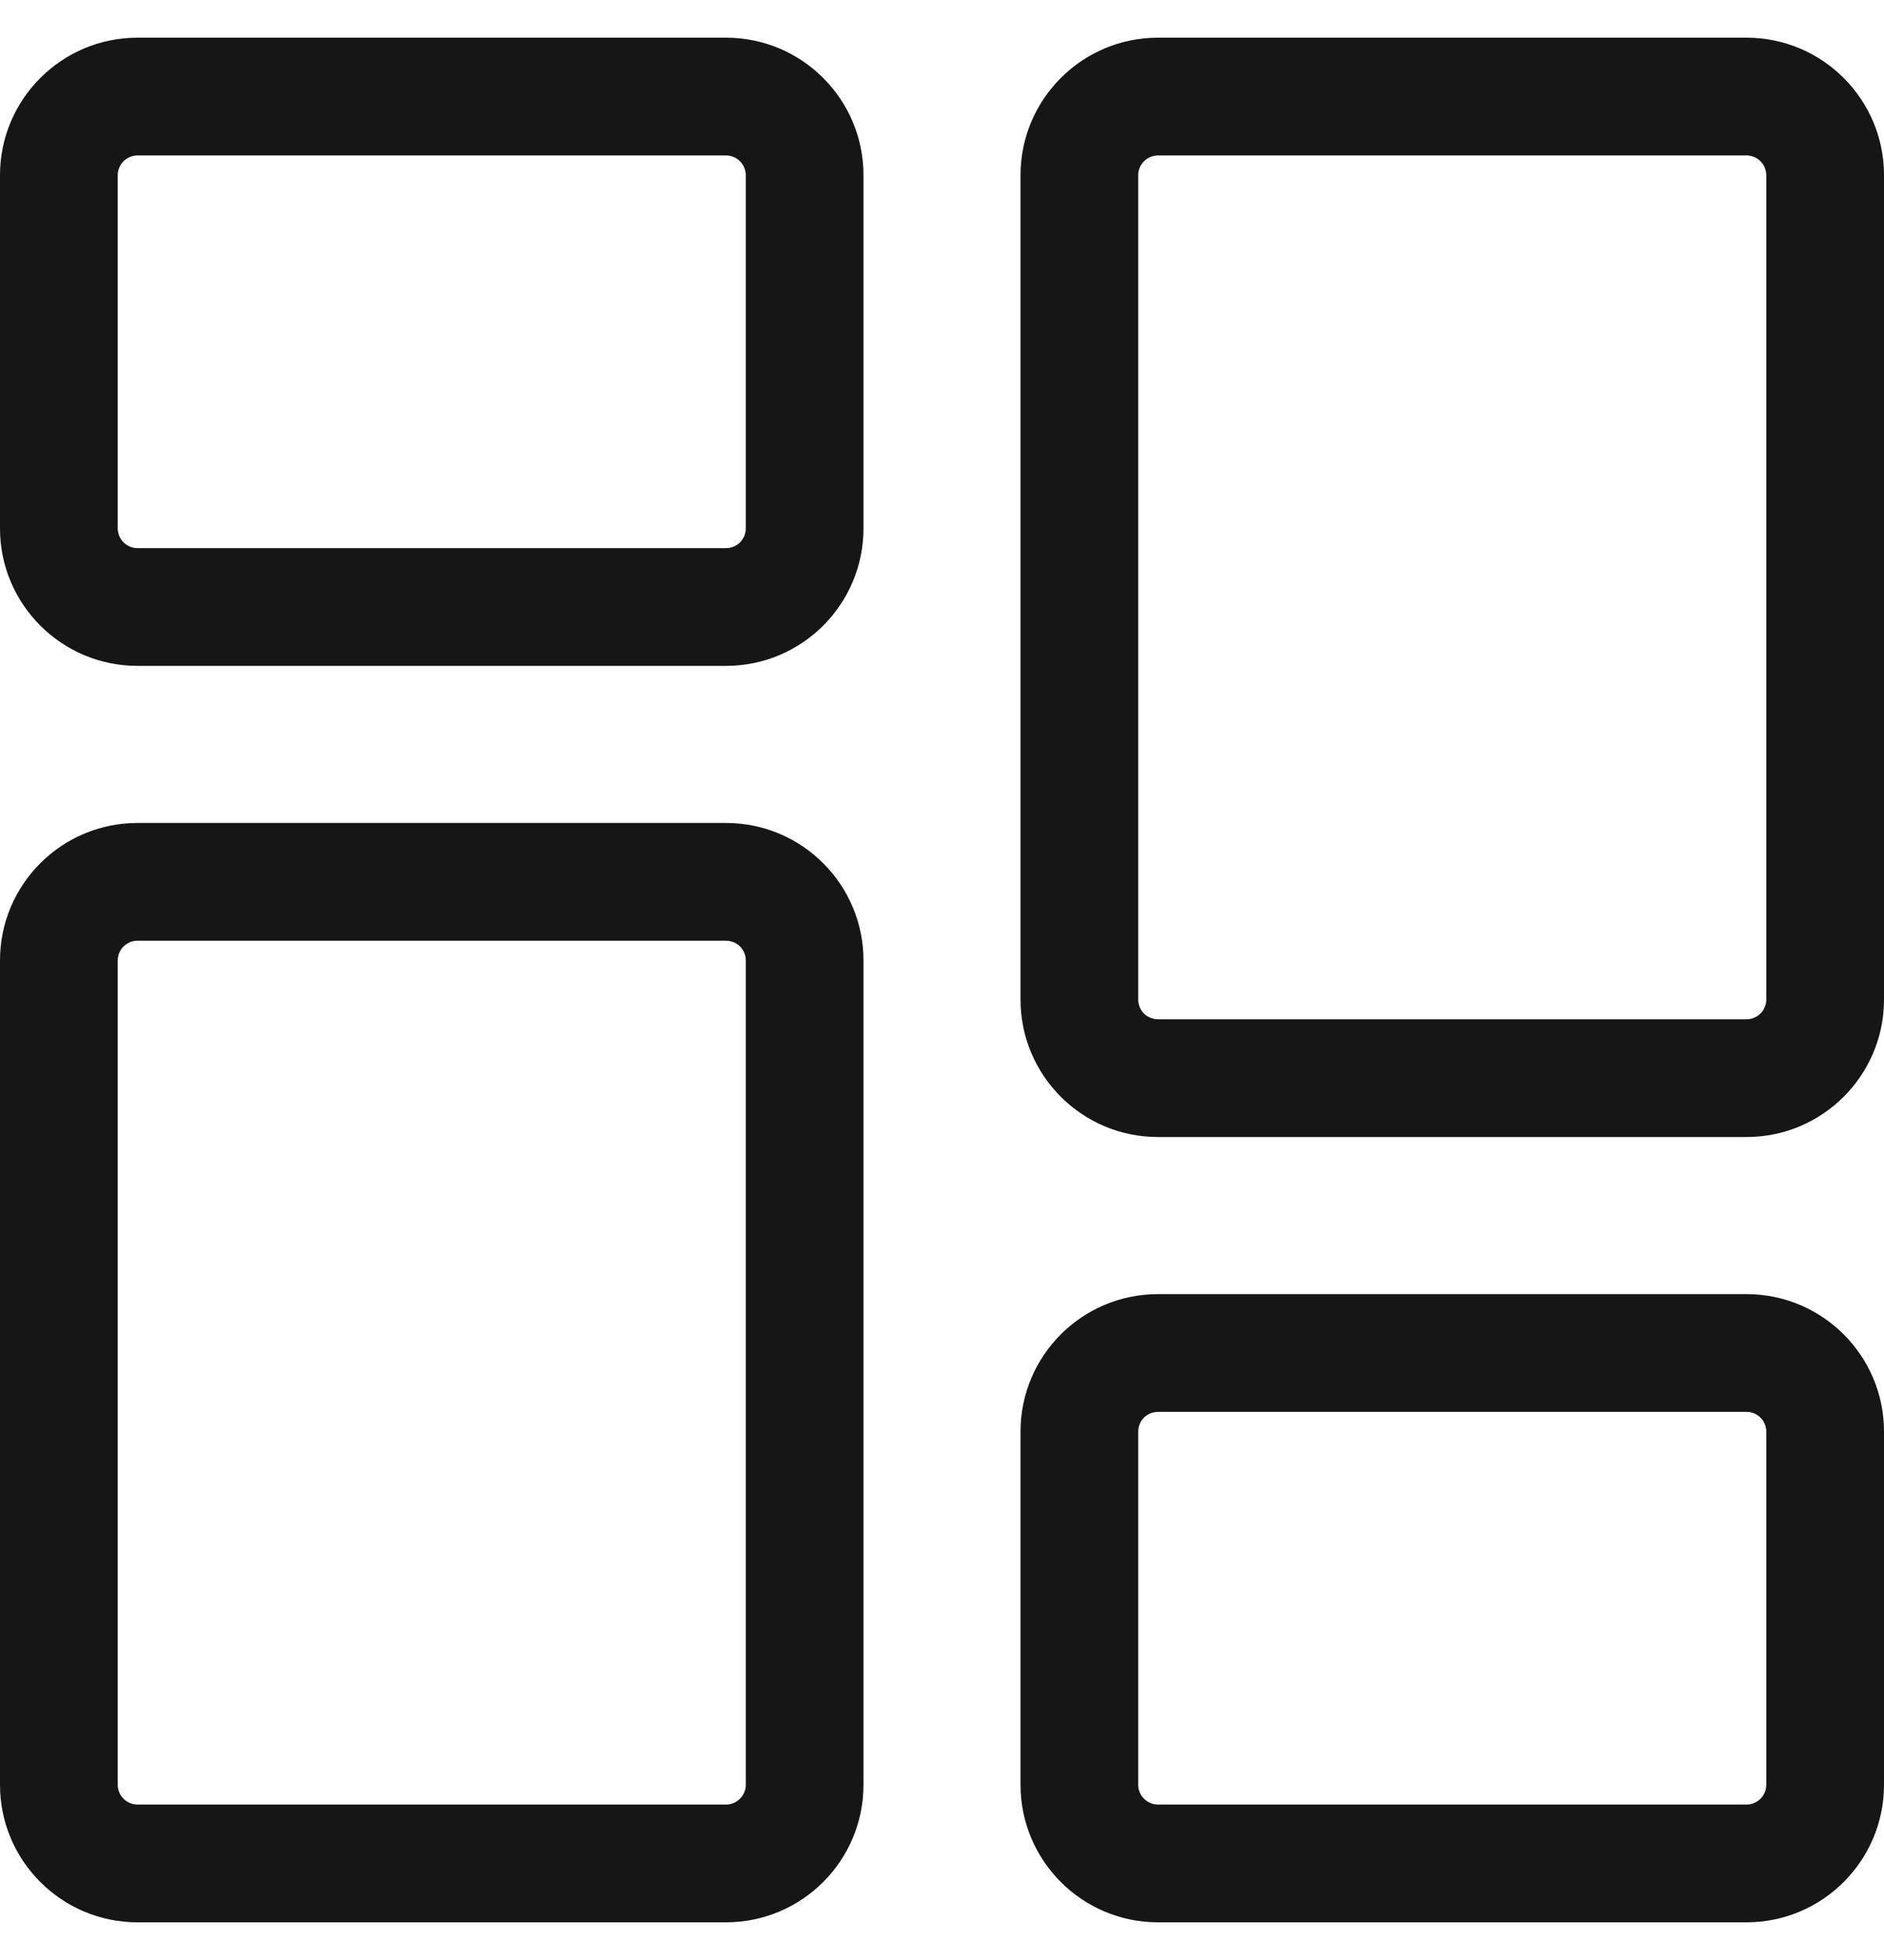 <svg width="25" height="26" viewBox="0 0 25 26" fill="none" xmlns="http://www.w3.org/2000/svg">
<g clip-path="url(#clip0_36_1543)">
<path d="M9.635 8.833H1.823C0.818 8.833 0 8.016 0 7.01V2.323C0 1.318 0.818 0.5 1.823 0.5H9.635C10.641 0.5 11.458 1.318 11.458 2.323V7.01C11.458 8.016 10.641 8.833 9.635 8.833ZM1.823 2.062C1.754 2.063 1.688 2.09 1.639 2.139C1.59 2.188 1.563 2.254 1.562 2.323V7.01C1.563 7.079 1.59 7.146 1.639 7.194C1.688 7.243 1.754 7.271 1.823 7.271H9.635C9.704 7.271 9.771 7.243 9.82 7.195C9.868 7.146 9.896 7.079 9.896 7.01V2.323C9.896 2.254 9.868 2.188 9.819 2.139C9.771 2.09 9.704 2.063 9.635 2.062H1.823ZM9.635 25.5H1.823C0.818 25.5 0 24.682 0 23.677V12.74C0 11.734 0.818 10.917 1.823 10.917H9.635C10.641 10.917 11.458 11.734 11.458 12.74V23.677C11.458 24.682 10.641 25.5 9.635 25.5ZM1.823 12.479C1.754 12.479 1.688 12.507 1.639 12.556C1.59 12.604 1.563 12.671 1.562 12.74V23.677C1.563 23.746 1.59 23.812 1.639 23.861C1.688 23.91 1.754 23.937 1.823 23.938H9.635C9.704 23.938 9.771 23.91 9.819 23.861C9.868 23.812 9.896 23.746 9.896 23.677V12.74C9.896 12.671 9.868 12.604 9.82 12.555C9.771 12.507 9.704 12.479 9.635 12.479H1.823ZM23.177 25.5H15.365C14.359 25.5 13.542 24.682 13.542 23.677V18.99C13.542 17.984 14.359 17.167 15.365 17.167H23.177C24.182 17.167 25 17.984 25 18.99V23.677C25 24.682 24.182 25.5 23.177 25.5ZM15.365 18.729C15.296 18.729 15.229 18.757 15.18 18.805C15.132 18.854 15.104 18.921 15.104 18.99V23.677C15.104 23.746 15.132 23.812 15.181 23.861C15.229 23.91 15.296 23.938 15.365 23.938H23.177C23.246 23.937 23.312 23.91 23.361 23.861C23.41 23.812 23.437 23.746 23.438 23.677V18.99C23.438 18.921 23.41 18.854 23.361 18.805C23.312 18.757 23.246 18.729 23.177 18.729H15.365ZM23.177 15.083H15.365C14.359 15.083 13.542 14.266 13.542 13.26V2.323C13.542 1.318 14.359 0.5 15.365 0.5H23.177C24.182 0.5 25 1.318 25 2.323V13.26C25 14.266 24.182 15.083 23.177 15.083ZM15.365 2.062C15.296 2.063 15.229 2.09 15.181 2.139C15.132 2.188 15.104 2.254 15.104 2.323V13.26C15.104 13.329 15.132 13.396 15.18 13.445C15.229 13.493 15.296 13.521 15.365 13.521H23.177C23.246 13.521 23.312 13.493 23.361 13.444C23.41 13.396 23.438 13.329 23.438 13.26V2.323C23.437 2.254 23.41 2.188 23.361 2.139C23.312 2.09 23.246 2.063 23.177 2.062H15.365Z" fill="#171616"/>
</g>
<defs>
<clipPath id="clip0_36_1543">
<rect width="25" height="25" fill="white" transform="translate(0 0.5)"/>
</clipPath>
</defs>
</svg>
